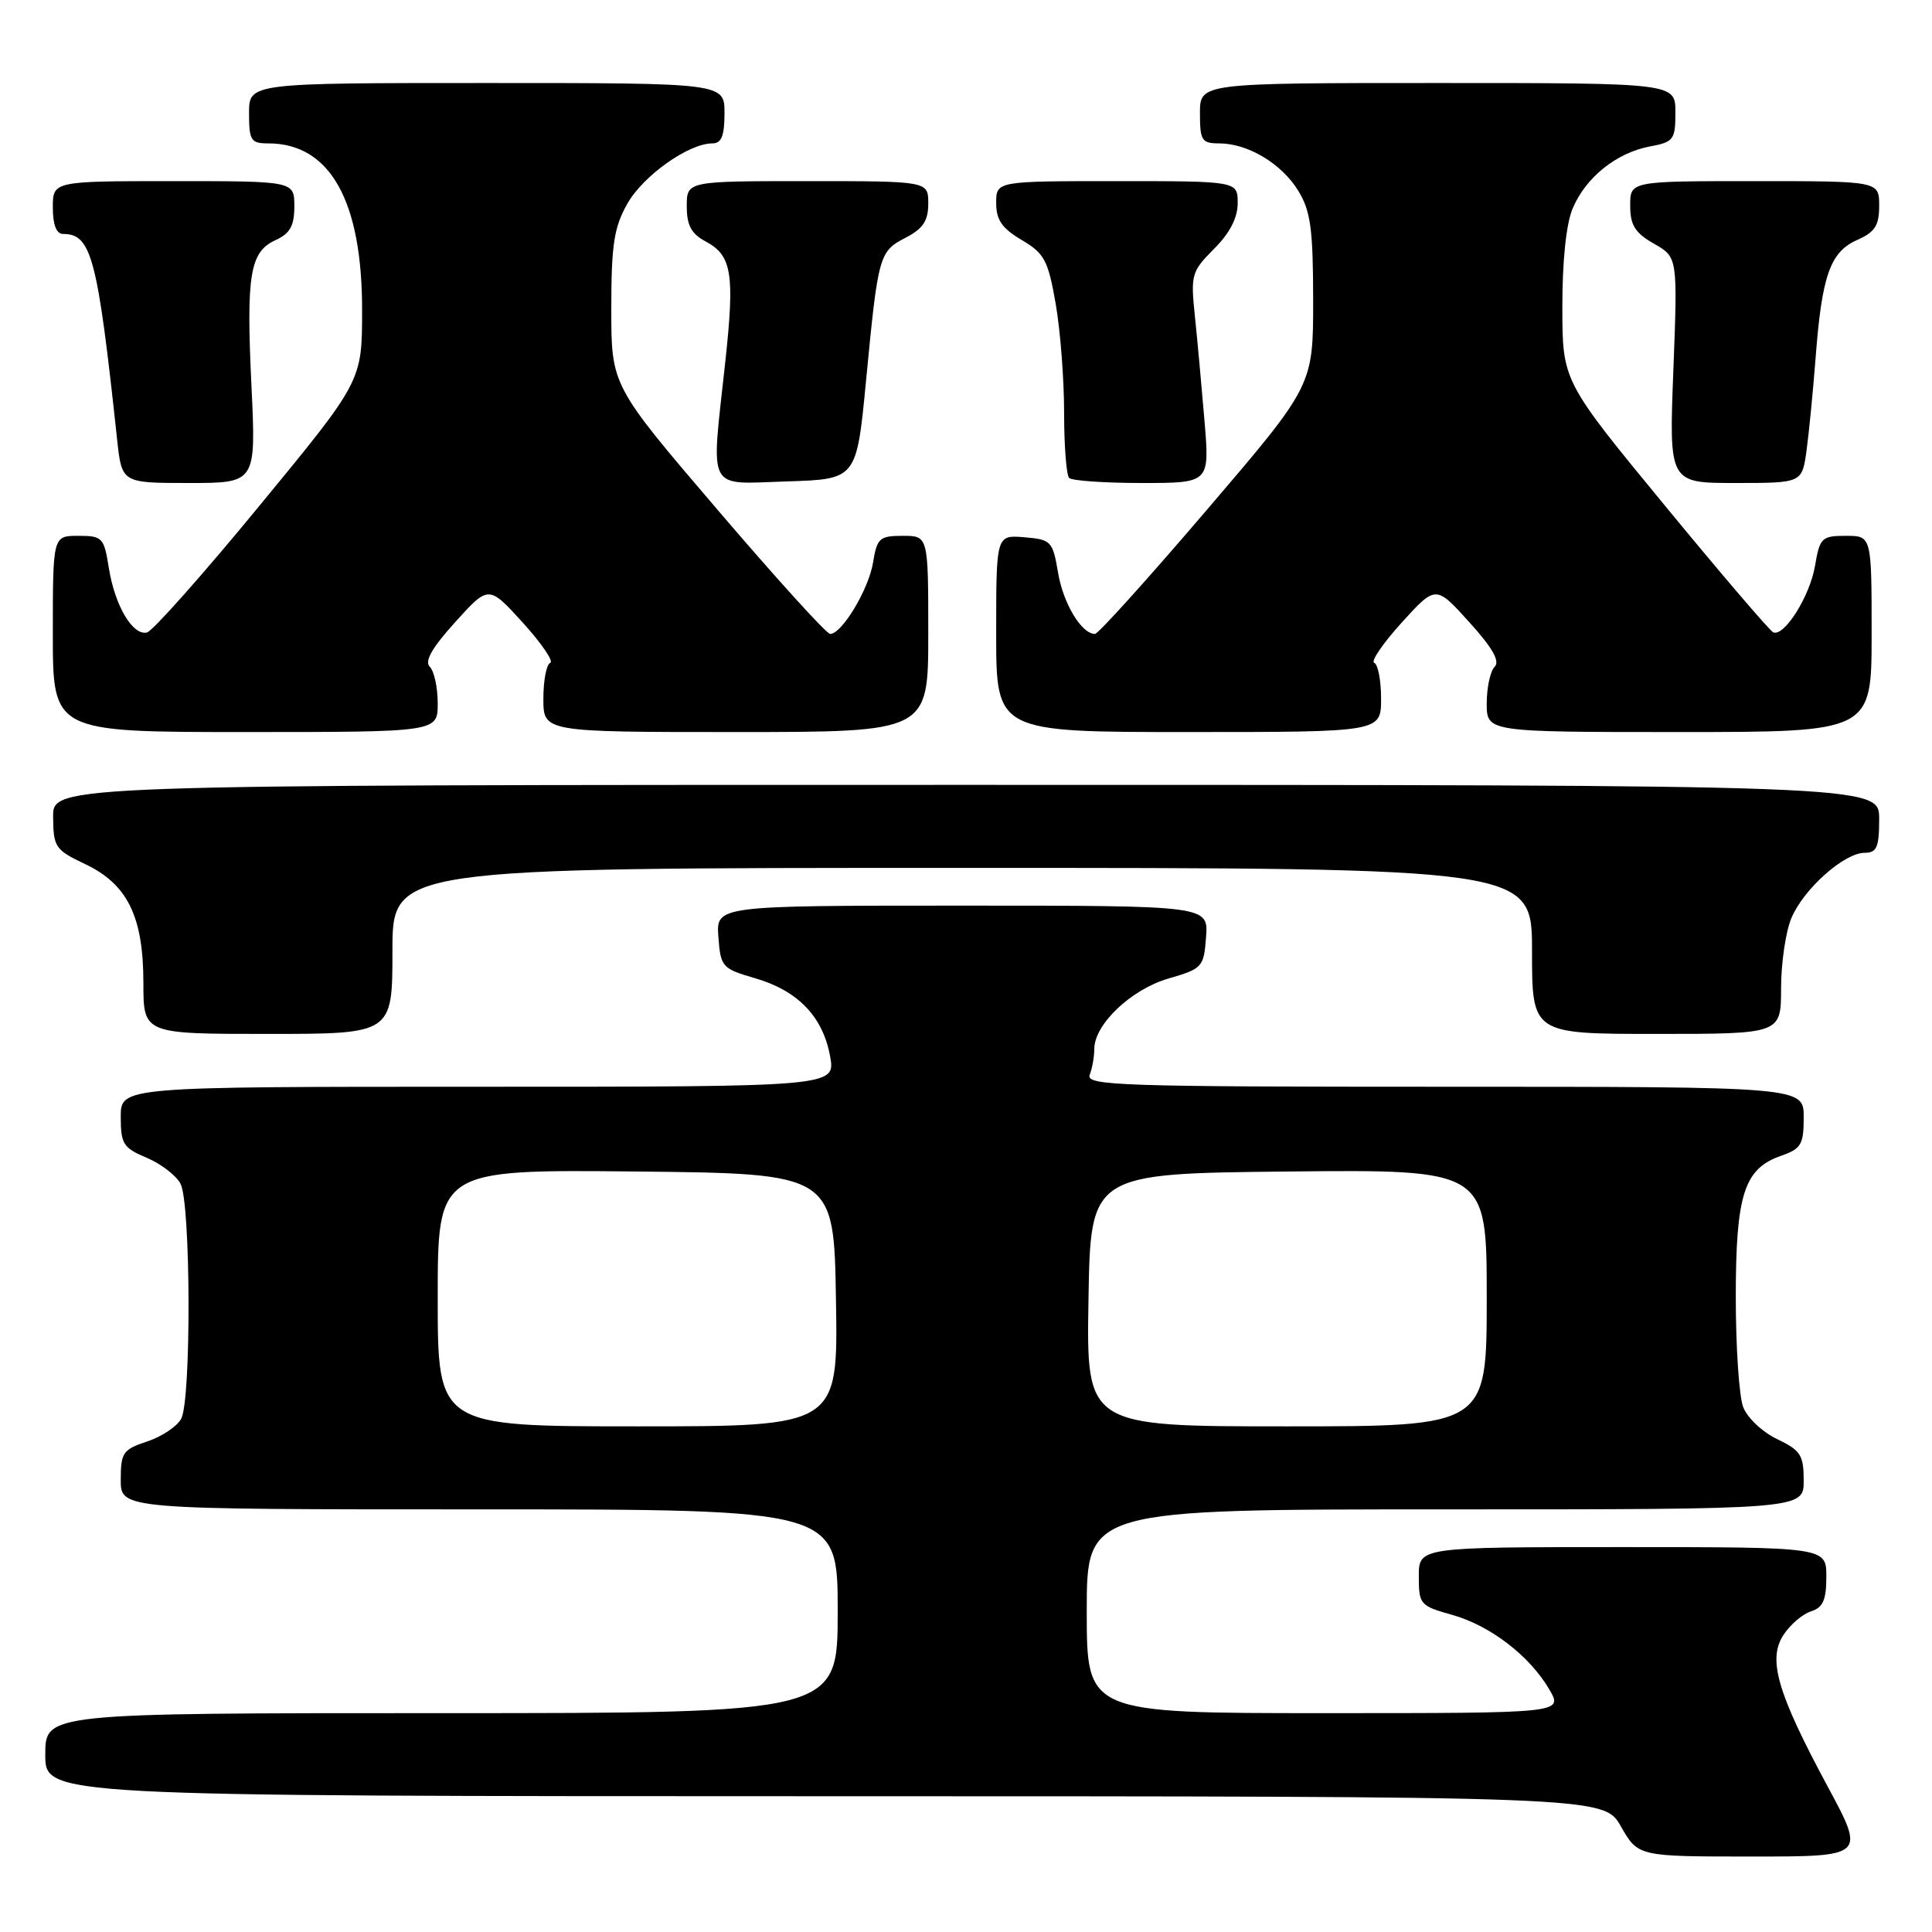 <?xml version="1.0" encoding="UTF-8" standalone="no"?>
<!DOCTYPE svg PUBLIC "-//W3C//DTD SVG 1.1//EN" "http://www.w3.org/Graphics/SVG/1.1/DTD/svg11.dtd" >
<svg xmlns="http://www.w3.org/2000/svg" xmlns:xlink="http://www.w3.org/1999/xlink" version="1.1" viewBox="0 0 256 256">
 <g >
 <path fill="currentColor"
d=" M 242.19 236.75 C 235.48 224.28 234.20 219.87 236.33 216.62 C 237.22 215.26 238.86 213.86 239.97 213.51 C 241.56 213.01 242.00 212.00 242.00 208.93 C 242.00 205.00 242.00 205.00 215.00 205.00 C 188.00 205.00 188.00 205.00 188.00 208.87 C 188.00 212.59 188.17 212.79 192.39 213.97 C 197.47 215.39 202.71 219.42 205.31 223.89 C 207.11 227.00 207.11 227.00 175.56 227.00 C 144.00 227.00 144.00 227.00 144.00 213.50 C 144.00 200.00 144.00 200.00 191.50 200.00 C 239.00 200.00 239.00 200.00 239.00 196.19 C 239.00 192.81 238.60 192.18 235.48 190.69 C 233.54 189.77 231.51 187.85 230.98 186.44 C 230.44 185.03 230.00 178.48 230.00 171.89 C 230.00 158.30 231.10 154.86 235.97 153.16 C 238.67 152.22 239.00 151.66 239.00 148.05 C 239.00 144.00 239.00 144.00 191.39 144.00 C 148.39 144.00 143.84 143.85 144.39 142.42 C 144.73 141.55 145.00 140.01 145.00 138.99 C 145.00 135.73 149.89 131.09 154.83 129.66 C 159.34 128.35 159.51 128.15 159.81 124.15 C 160.11 120.00 160.11 120.00 127.50 120.00 C 94.89 120.00 94.89 120.00 95.19 124.15 C 95.49 128.14 95.68 128.35 100.05 129.62 C 105.73 131.27 109.03 134.70 109.99 139.95 C 110.73 144.00 110.73 144.00 63.37 144.00 C 16.00 144.00 16.00 144.00 16.00 147.99 C 16.00 151.58 16.34 152.11 19.42 153.40 C 21.30 154.19 23.33 155.74 23.92 156.85 C 25.28 159.40 25.36 185.46 24.01 187.99 C 23.46 189.01 21.44 190.36 19.51 191.00 C 16.29 192.06 16.00 192.48 16.00 196.08 C 16.00 200.00 16.00 200.00 63.50 200.00 C 111.00 200.00 111.00 200.00 111.00 213.50 C 111.00 227.00 111.00 227.00 58.50 227.00 C 6.00 227.00 6.00 227.00 6.00 232.50 C 6.00 238.00 6.00 238.00 109.25 238.01 C 212.50 238.02 212.50 238.02 214.78 242.01 C 217.06 246.00 217.06 246.00 232.12 246.00 C 247.17 246.00 247.17 246.00 242.19 236.75 Z  M 52.00 126.00 C 52.00 115.00 52.00 115.00 127.50 115.00 C 203.00 115.00 203.00 115.00 203.00 126.00 C 203.00 137.00 203.00 137.00 219.50 137.00 C 236.00 137.00 236.00 137.00 236.00 130.97 C 236.00 127.65 236.61 123.47 237.36 121.67 C 238.98 117.80 244.36 113.00 247.08 113.00 C 248.69 113.00 249.00 112.27 249.00 108.50 C 249.00 104.00 249.00 104.00 128.00 104.00 C 7.00 104.00 7.00 104.00 7.04 108.25 C 7.07 112.25 7.32 112.62 11.29 114.50 C 16.90 117.17 19.00 121.44 19.00 130.25 C 19.00 137.00 19.00 137.00 35.50 137.00 C 52.00 137.00 52.00 137.00 52.00 126.00 Z  M 58.00 93.20 C 58.00 91.11 57.53 88.93 56.95 88.35 C 56.22 87.62 57.24 85.83 60.33 82.42 C 64.75 77.53 64.75 77.53 69.28 82.51 C 71.77 85.26 73.40 87.65 72.91 87.83 C 72.41 88.02 72.00 90.15 72.00 92.58 C 72.00 97.00 72.00 97.00 97.50 97.00 C 123.00 97.00 123.00 97.00 123.00 84.00 C 123.00 71.00 123.00 71.00 119.63 71.00 C 116.55 71.00 116.21 71.30 115.69 74.51 C 115.11 78.09 111.56 84.00 110.00 84.00 C 109.52 84.00 102.80 76.59 95.07 67.54 C 81.00 51.09 81.00 51.09 81.00 40.93 C 81.00 32.44 81.35 30.15 83.12 27.00 C 85.21 23.29 91.24 19.00 94.39 19.00 C 95.60 19.00 96.00 18.01 96.00 15.00 C 96.00 11.00 96.00 11.00 64.50 11.00 C 33.00 11.00 33.00 11.00 33.00 15.00 C 33.00 18.62 33.24 19.00 35.55 19.00 C 43.74 19.00 48.01 26.63 47.98 41.19 C 47.97 50.50 47.97 50.50 34.39 67.00 C 26.93 76.08 20.21 83.64 19.47 83.81 C 17.58 84.25 15.22 80.26 14.42 75.25 C 13.78 71.22 13.57 71.00 10.37 71.00 C 7.00 71.00 7.00 71.00 7.00 84.00 C 7.00 97.00 7.00 97.00 32.50 97.00 C 58.00 97.00 58.00 97.00 58.00 93.20 Z  M 183.00 92.58 C 183.00 90.15 182.59 88.02 182.09 87.83 C 181.60 87.65 183.23 85.26 185.72 82.51 C 190.25 77.53 190.25 77.53 194.67 82.42 C 197.76 85.83 198.78 87.62 198.05 88.35 C 197.47 88.93 197.00 91.11 197.00 93.20 C 197.00 97.00 197.00 97.00 222.50 97.00 C 248.00 97.00 248.00 97.00 248.00 84.00 C 248.00 71.00 248.00 71.00 244.59 71.00 C 241.39 71.00 241.13 71.25 240.50 74.97 C 239.83 78.97 236.46 84.35 234.98 83.80 C 234.54 83.63 228.08 76.08 220.61 67.00 C 207.03 50.50 207.03 50.50 207.02 40.72 C 207.01 34.63 207.52 29.69 208.38 27.64 C 210.10 23.52 214.17 20.25 218.60 19.41 C 221.77 18.82 222.00 18.52 222.00 14.89 C 222.00 11.00 222.00 11.00 190.50 11.00 C 159.00 11.00 159.00 11.00 159.00 15.00 C 159.00 18.62 159.24 19.00 161.55 19.00 C 165.36 19.00 169.84 21.69 172.04 25.30 C 173.67 27.97 173.99 30.36 174.00 39.79 C 174.00 51.09 174.00 51.09 159.93 67.54 C 152.20 76.59 145.52 84.00 145.09 84.00 C 143.31 84.00 140.89 79.99 140.20 75.89 C 139.49 71.70 139.29 71.49 135.73 71.19 C 132.00 70.88 132.00 70.88 132.00 83.94 C 132.00 97.00 132.00 97.00 157.50 97.00 C 183.00 97.00 183.00 97.00 183.00 92.58 Z  M 33.32 51.15 C 32.61 36.36 33.11 33.36 36.53 31.81 C 38.44 30.93 39.00 29.92 39.00 27.34 C 39.00 24.00 39.00 24.00 23.00 24.00 C 7.00 24.00 7.00 24.00 7.00 27.50 C 7.00 29.77 7.47 31.00 8.35 31.00 C 12.12 31.00 12.92 34.04 15.52 58.25 C 16.14 64.00 16.14 64.00 25.04 64.00 C 33.93 64.00 33.93 64.00 33.32 51.15 Z  M 114.75 50.50 C 116.36 33.75 116.48 33.32 120.01 31.49 C 122.31 30.30 123.00 29.26 123.00 26.97 C 123.00 24.00 123.00 24.00 107.00 24.00 C 91.00 24.00 91.00 24.00 91.00 27.33 C 91.00 29.87 91.60 30.98 93.53 32.01 C 96.98 33.86 97.37 36.29 96.10 47.99 C 94.20 65.47 93.50 64.12 104.25 63.79 C 113.50 63.50 113.50 63.50 114.75 50.50 Z  M 159.60 55.75 C 159.22 51.21 158.65 44.94 158.32 41.81 C 157.76 36.41 157.89 35.96 160.86 32.98 C 162.95 30.90 164.00 28.87 164.00 26.92 C 164.00 24.00 164.00 24.00 148.00 24.00 C 132.00 24.00 132.00 24.00 132.00 26.90 C 132.00 29.14 132.77 30.26 135.38 31.80 C 138.39 33.57 138.88 34.49 139.88 40.23 C 140.50 43.77 141.00 50.26 141.00 54.67 C 141.00 59.07 141.30 62.97 141.67 63.33 C 142.03 63.70 146.37 64.00 151.31 64.00 C 160.29 64.00 160.29 64.00 159.60 55.75 Z  M 239.37 59.75 C 239.69 57.41 240.23 51.90 240.57 47.50 C 241.40 36.54 242.50 33.39 246.06 31.81 C 248.44 30.76 249.00 29.90 249.00 27.26 C 249.00 24.00 249.00 24.00 232.50 24.00 C 216.00 24.00 216.00 24.00 216.01 27.25 C 216.01 29.84 216.65 30.86 219.16 32.29 C 222.30 34.08 222.30 34.08 221.73 49.04 C 221.15 64.00 221.15 64.00 229.96 64.00 C 238.77 64.00 238.77 64.00 239.37 59.75 Z  M 58.00 171.98 C 58.00 154.97 58.00 154.97 84.25 155.23 C 110.50 155.50 110.50 155.50 110.77 172.25 C 111.05 189.00 111.05 189.00 84.52 189.00 C 58.00 189.00 58.00 189.00 58.00 171.98 Z  M 144.23 172.25 C 144.50 155.50 144.50 155.50 170.75 155.23 C 197.00 154.97 197.00 154.97 197.00 171.98 C 197.00 189.00 197.00 189.00 170.48 189.00 C 143.95 189.00 143.95 189.00 144.23 172.25 Z "/>
</g>
</svg>